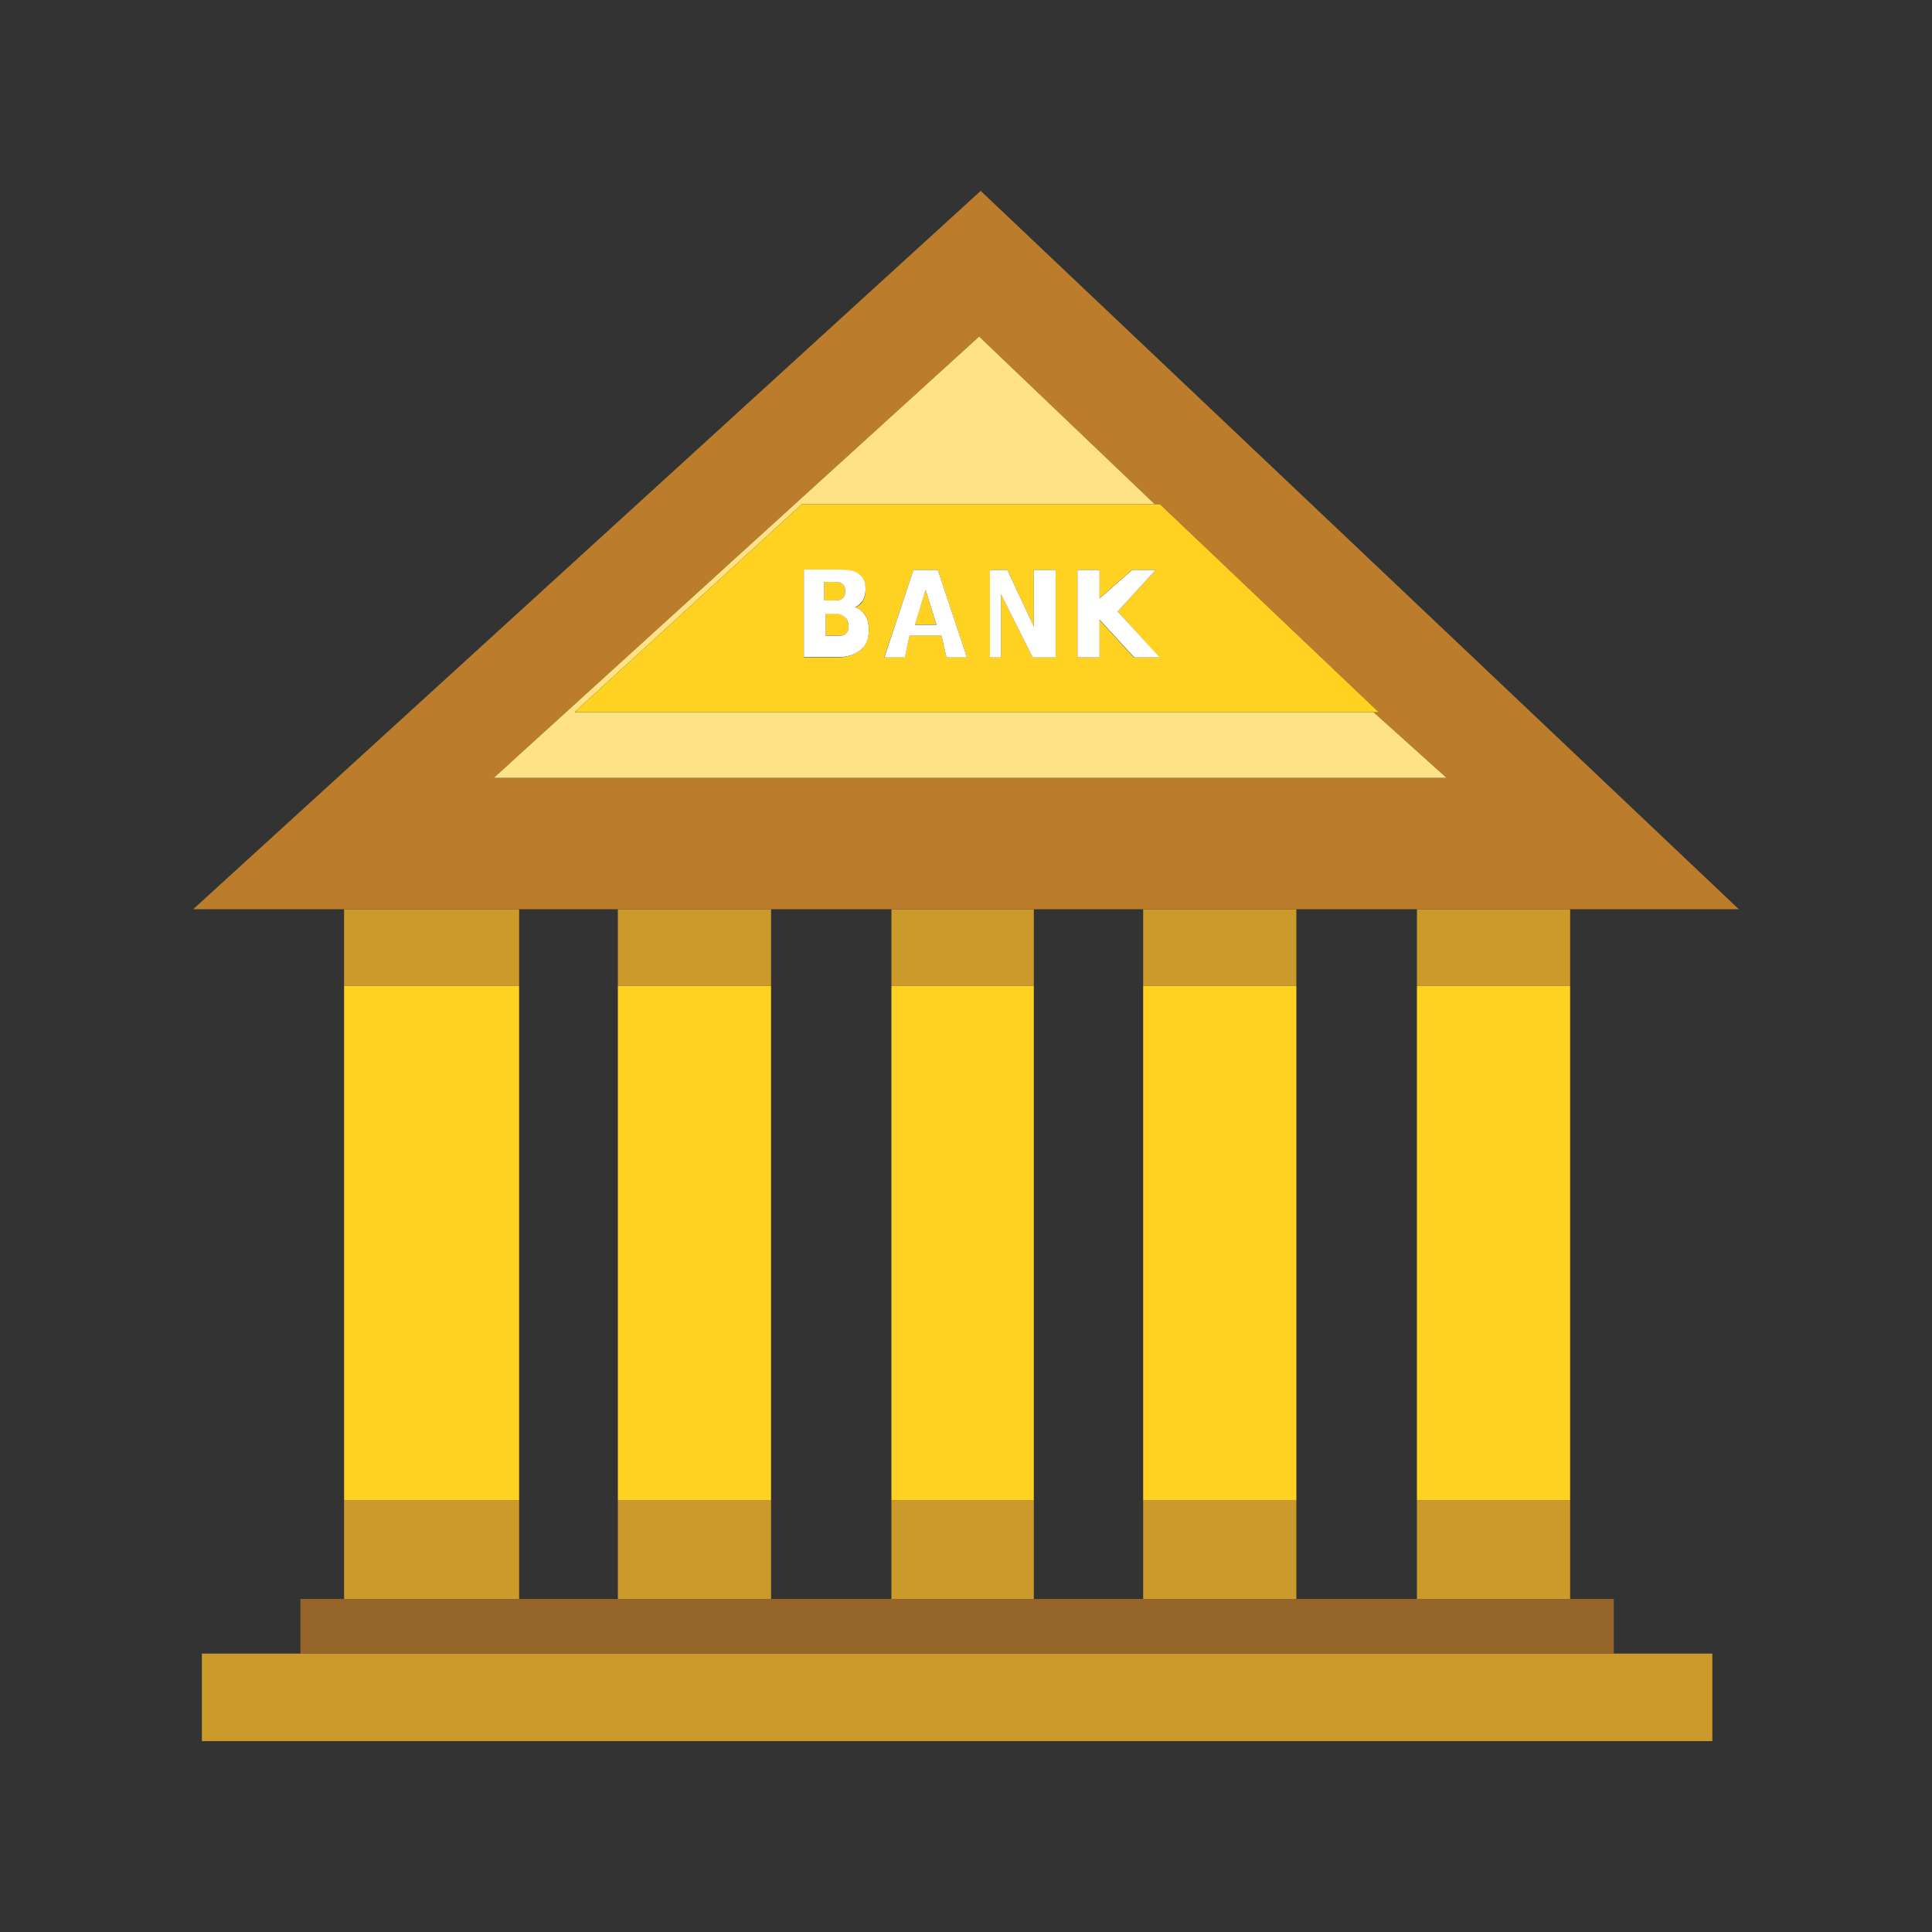 <?xml version="1.0" encoding="utf-8"?>
<!-- Generator: Adobe Illustrator 26.1.0, SVG Export Plug-In . SVG Version: 6.00 Build 0)  -->
<svg version="1.1" id="Layer_1" xmlns="http://www.w3.org/2000/svg" xmlns:xlink="http://www.w3.org/1999/xlink" x="0px" y="0px"
	 viewBox="0 0 100 100" style="enable-background:new 0 0 100 100;" xml:space="preserve">
<rect x="0" y="0" width="100" height="100" fill="#333333" stroke="none"/>
<style type="text/css">
	.st0{fill:none;}
	.st1{fill:#CB9A2B;}
	.st2{fill:#FFD120;}
	.st3{fill:#BB7D2B;}
	.st4{fill:#FFE186;}
	.st5{fill:#946429;}
	.st6{fill:#FFFFFF;}
</style>
<g>
	<polygon class="st0" points="73.34,51.03 73.34,47.06 67.1,47.06 67.1,51.03 67.1,77.66 67.1,82.76 73.34,82.76 73.34,77.66 	"/>
	<polygon class="st0" points="31.98,51.03 31.98,47.06 26.88,47.06 26.88,51.03 26.88,77.66 26.88,82.76 31.98,82.76 31.98,77.66 	
		"/>
	<polygon class="st0" points="59.17,51.03 59.17,47.06 53.51,47.06 53.51,51.03 53.51,77.66 53.51,82.76 59.17,82.76 59.17,77.66 	
		"/>
	<polygon class="st0" points="46.14,51.03 46.14,47.06 39.91,47.06 39.91,51.03 39.91,77.66 39.91,82.76 46.14,82.76 46.14,77.66 	
		"/>
	<rect x="17.81" y="77.66" class="st1" width="9.06" height="5.1"/>
	<rect x="17.81" y="47.06" class="st1" width="9.06" height="3.97"/>
	<rect x="17.81" y="51.03" class="st2" width="9.06" height="26.63"/>
	<rect x="73.34" y="77.66" class="st1" width="7.93" height="5.1"/>
	<rect x="73.34" y="47.06" class="st1" width="7.93" height="3.97"/>
	<rect x="73.34" y="51.03" class="st2" width="7.93" height="26.63"/>
	<rect x="59.17" y="77.66" class="st1" width="7.93" height="5.1"/>
	<rect x="59.17" y="47.06" class="st1" width="7.93" height="3.97"/>
	<rect x="59.17" y="51.03" class="st2" width="7.93" height="26.63"/>
	<rect x="31.98" y="77.66" class="st1" width="7.93" height="5.1"/>
	<rect x="31.98" y="47.06" class="st1" width="7.93" height="3.97"/>
	<rect x="31.98" y="51.03" class="st2" width="7.93" height="26.63"/>
	<rect x="46.14" y="77.66" class="st1" width="7.37" height="5.1"/>
	<rect x="46.14" y="47.06" class="st1" width="7.37" height="3.97"/>
	<rect x="46.14" y="51.03" class="st2" width="7.37" height="26.63"/>
	<path class="st3" d="M31.98,47.06h7.93h6.23h7.37h5.67h7.93h6.23h7.93H90L50.76,9.88L10,47.06h7.81h9.06H31.98z M50.68,17.42
		l9.09,8.68h0.27l11.32,10.76h-0.27l3.78,3.4H25.56L50.68,17.42z"/>
	<polygon class="st4" points="71.09,36.86 29.74,36.86 41.5,26.1 59.77,26.1 50.68,17.42 25.56,40.26 74.87,40.26 	"/>
	<path class="st2" d="M43.92,32.46c0-0.2-0.05-0.4-0.16-0.5c-0.11-0.1-0.27-0.2-0.48-0.2h-0.54v1.13h0.54
		c0.21,0,0.37,0.03,0.48-0.07C43.86,32.73,43.92,32.66,43.92,32.46z"/>
	<polygon class="st2" points="47.91,30.53 47.34,32.33 48.46,32.33 	"/>
	<path class="st2" d="M29.74,36.86h41.35h0.27L60.04,26.1h-0.27H41.5L29.74,36.86z M55.77,29.5h1.13v1.48l1.69-1.48h1.23l-1.97,2.15
		l2.17,2.39h-1.32l-1.8-1.96v1.96h-1.13V29.5z M51.24,29.5h0.9l1.37,2.93V29.5h1.13v4.53h-1.19l-1.64-3.29v3.29h-0.57V29.5z
		 M47.28,29.5h1.26l1.51,4.53h-1.06l-0.26-1.13h-1.65l-0.26,1.13h-1.06L47.28,29.5z M41.61,29.5h1.58c0.57,0,0.98,0.01,1.23,0.2
		s0.38,0.45,0.38,0.87c0,0.22-0.05,0.39-0.14,0.54c-0.09,0.16-0.23,0.26-0.41,0.33c0.23,0.07,0.4,0.2,0.53,0.4
		c0.12,0.2,0.19,0.44,0.19,0.72c0,0.44-0.13,0.85-0.4,1.06c-0.27,0.22-0.67,0.41-1.22,0.41h-1.74V29.5z"/>
	<path class="st2" d="M43.62,30.96c0.09-0.08,0.13-0.2,0.13-0.36c0-0.16-0.04-0.28-0.13-0.36c-0.09-0.08-0.21-0.12-0.38-0.12h-0.58
		v0.96h0.58C43.41,31.08,43.53,31.04,43.62,30.96z"/>
	<polygon class="st5" points="83.53,82.76 81.27,82.76 73.34,82.76 67.1,82.76 59.17,82.76 53.51,82.76 46.14,82.76 39.91,82.76 
		31.98,82.76 26.88,82.76 17.81,82.76 15.55,82.76 15.55,85.59 83.53,85.59 	"/>
	<polygon class="st1" points="15.55,85.59 10.45,85.59 10.45,90.12 88.63,90.12 88.63,85.59 83.53,85.59 	"/>
	<path class="st6" d="M44.57,33.62c0.27-0.21,0.4-0.58,0.4-1.02c0-0.29-0.06-0.55-0.19-0.75c-0.12-0.2-0.3-0.34-0.53-0.42
		c0.18-0.08,0.31-0.2,0.41-0.35c0.09-0.15,0.14-0.35,0.14-0.57c0-0.42-0.13-0.64-0.38-0.83c-0.25-0.19-0.67-0.2-1.23-0.2h-1.58v4.53
		h1.74C43.9,34.03,44.3,33.84,44.57,33.62z M42.66,30.12h0.58c0.17,0,0.29,0.04,0.38,0.12c0.09,0.08,0.13,0.2,0.13,0.36
		c0,0.16-0.04,0.28-0.13,0.36c-0.09,0.08-0.21,0.12-0.38,0.12h-0.58V30.12z M42.74,32.9v-1.13h0.54c0.21,0,0.37,0.1,0.48,0.2
		c0.11,0.1,0.16,0.27,0.16,0.47c0,0.2-0.05,0.28-0.16,0.38c-0.11,0.1-0.27,0.08-0.48,0.08H42.74z"/>
	<path class="st6" d="M47.08,32.9h1.65l0.26,1.13h1.06l-1.51-4.53h-1.26l-1.51,4.53h1.06L47.08,32.9z M47.91,30.53l0.56,1.81h-1.12
		L47.91,30.53z"/>
	<polygon class="st6" points="51.81,30.75 53.45,34.03 54.64,34.03 54.64,29.5 53.51,29.5 53.51,32.43 52.14,29.5 51.24,29.5 
		51.24,34.03 51.81,34.03 	"/>
	<polygon class="st6" points="56.91,32.07 58.71,34.03 60.03,34.03 57.85,31.65 59.82,29.5 58.6,29.5 56.91,30.98 56.91,29.5 
		55.77,29.5 55.77,34.03 56.91,34.03 	"/>
</g>
</svg>
